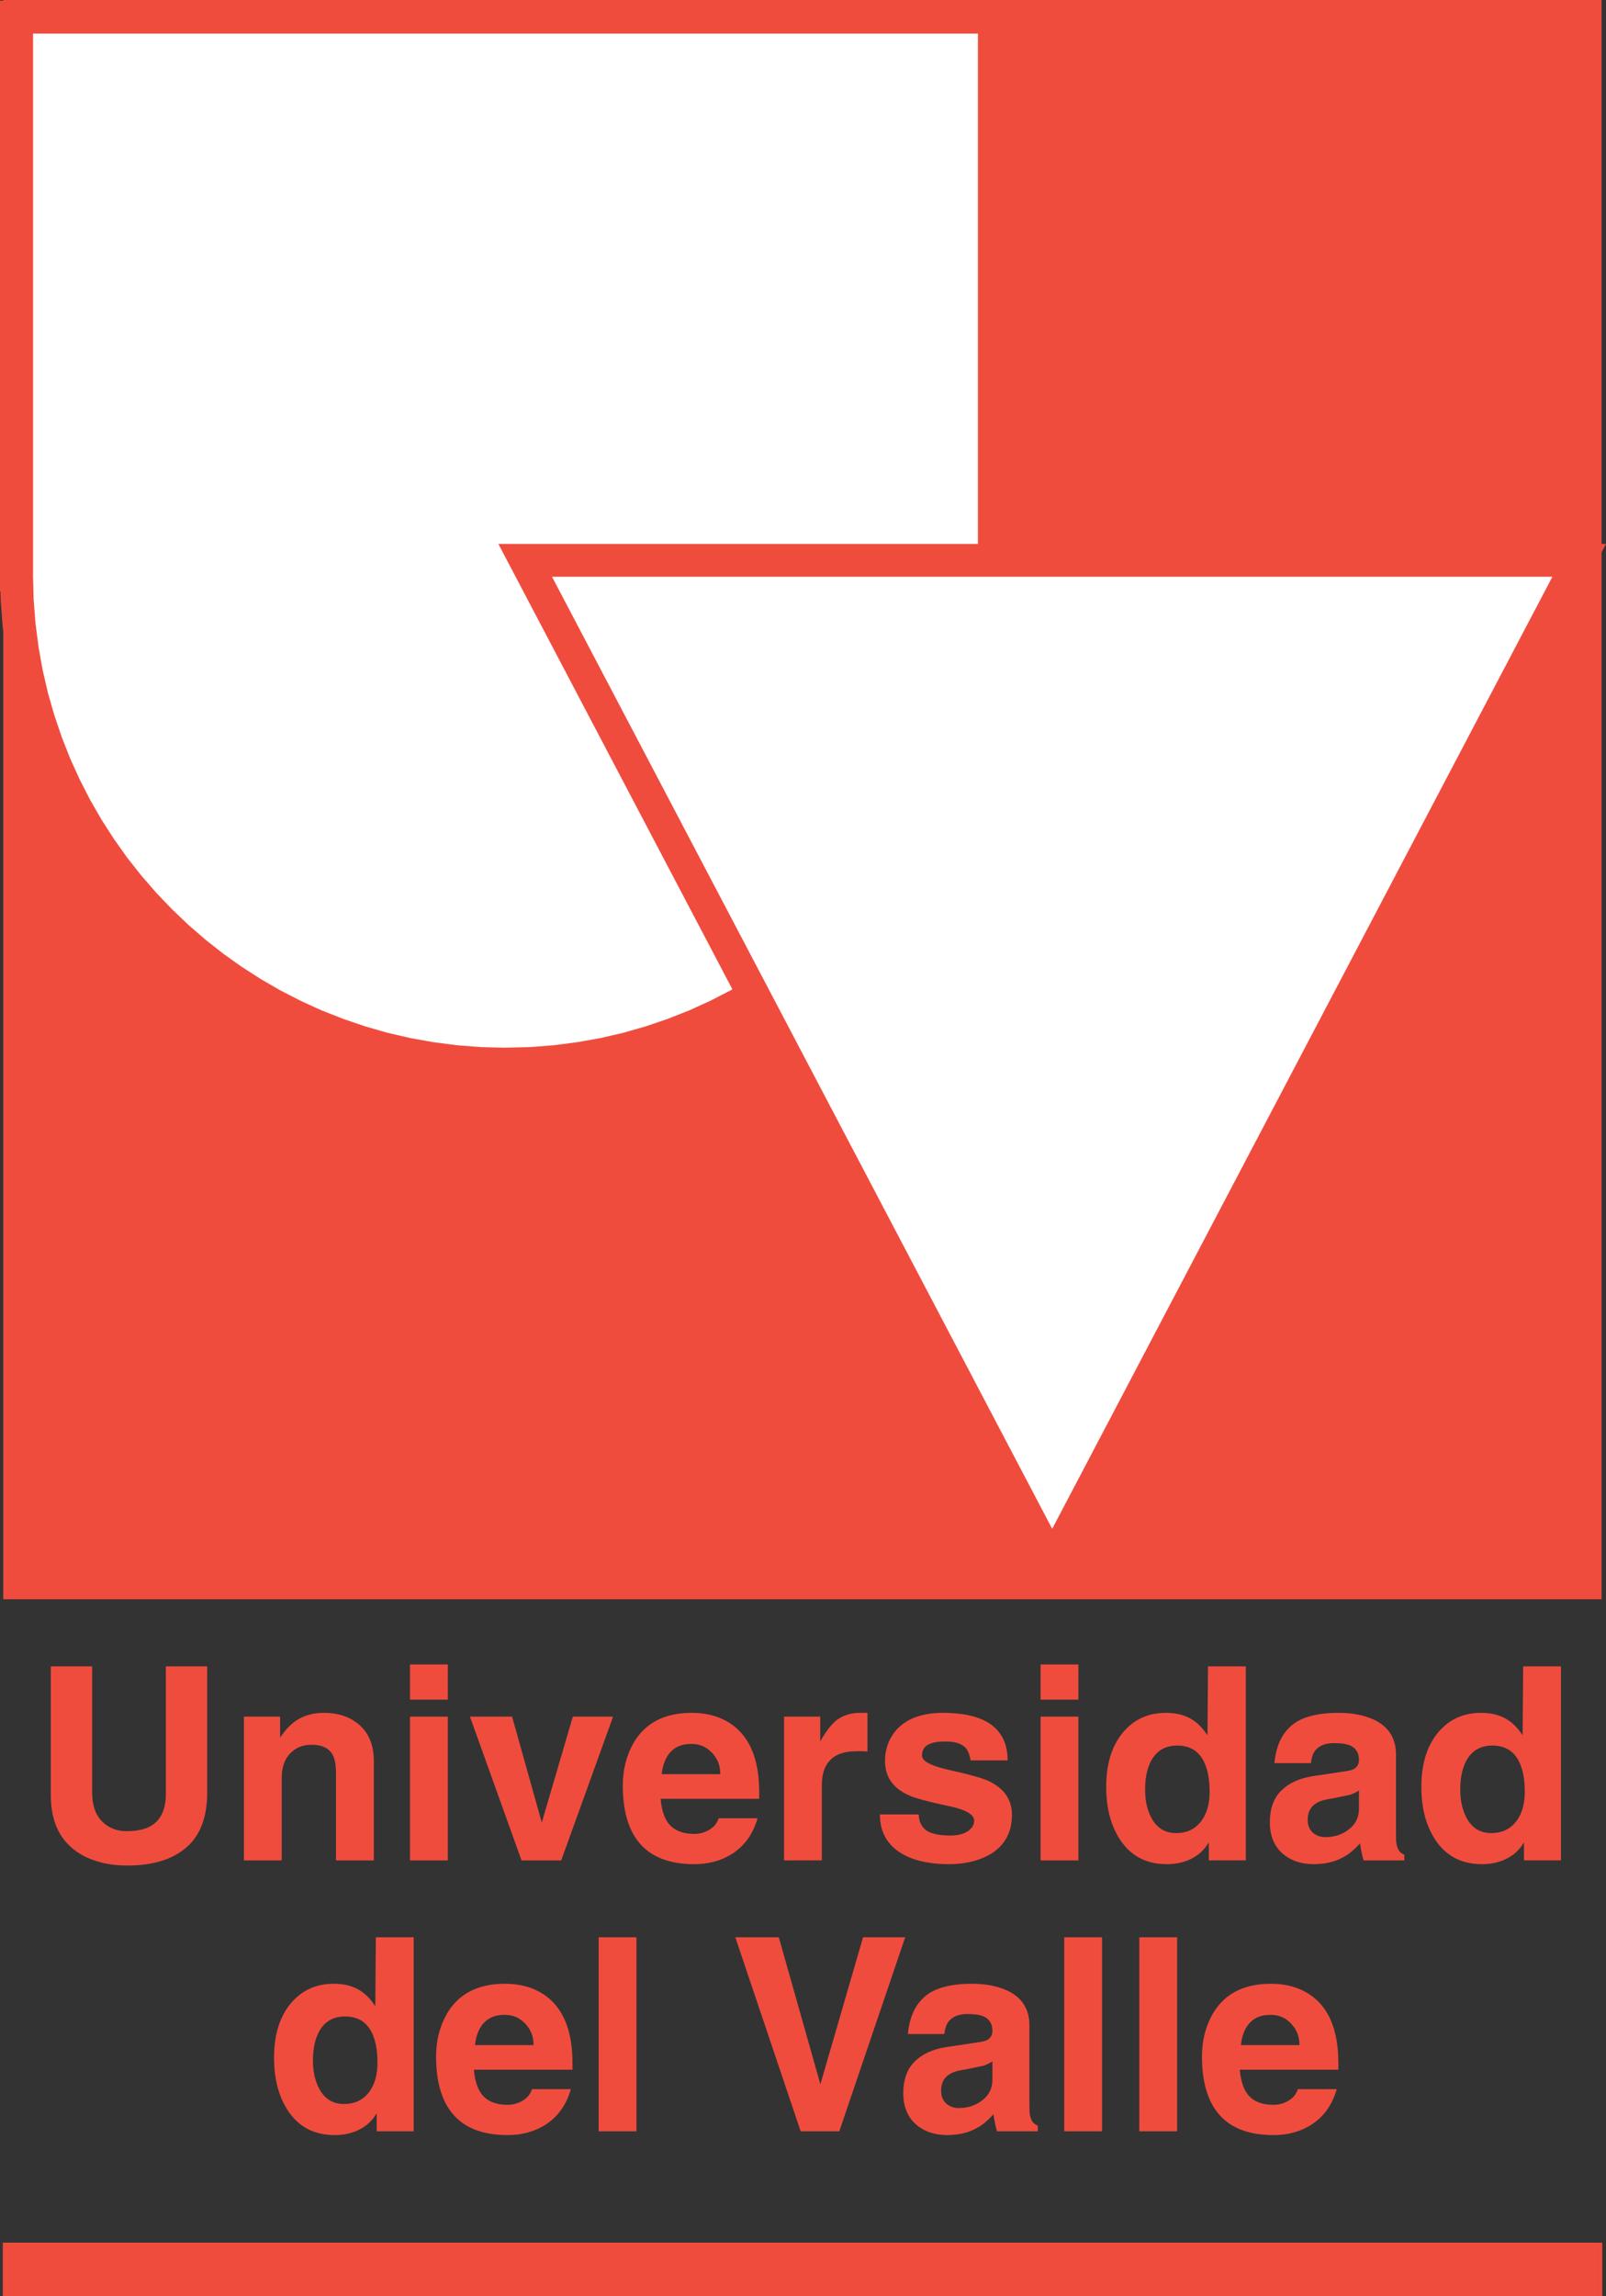 <?xml version="1.0" encoding="utf-8"?>
<!-- Generator: Adobe Illustrator 13.0.0, SVG Export Plug-In . SVG Version: 6.00 Build 14948)  -->
<!DOCTYPE svg PUBLIC "-//W3C//DTD SVG 1.1//EN" "http://www.w3.org/Graphics/SVG/1.1/DTD/svg11.dtd">
<svg version="1.1" id="Capa_1" xmlns:x="http://ns.adobe.com/Extensibility/1.0/" xmlns:i="http://ns.adobe.com/AdobeIllustrator/10.0/" xmlns:graph="http://ns.adobe.com/Graphs/1.0/"
	 xmlns="http://www.w3.org/2000/svg" xmlns:xlink="http://www.w3.org/1999/xlink" xmlns:a="http://ns.adobe.com/AdobeSVGViewerExtensions/3.0/"
	 x="0px" y="0px" width="438.503px" height="626.554px" viewBox="0 0 438.503 626.554" enable-background="new 0 0 438.503 626.554"
	 xml:space="preserve">
<rect x="0" y="0" width="438.503" height="626.554" fill="#333333" stroke="none"/>
<g>
	<g>
		<rect x="5.405" y="4.513" fill-rule="evenodd" clip-rule="evenodd" fill="#F04C3E" width="427.383" height="427.383"/>
		<path fill="#F04C3E" d="M0.892,431.896l4.513-4.513h427.383v9.026H5.405L0.892,431.896L0.892,431.896z M5.405,436.41H0.892v-4.514
			L5.405,436.41L5.405,436.41z M5.405,0l4.513,4.513v427.383H0.892V4.513L5.405,0L5.405,0z M0.892,4.513V0h4.513L0.892,4.513
			L0.892,4.513z M437.301,4.513l-4.513,4.513H5.405V0h427.383L437.301,4.513L437.301,4.513z M432.788,0h4.513v4.513L432.788,0
			L432.788,0z M432.788,436.41l-4.513-4.514V4.513h9.025v427.383L432.788,436.41L432.788,436.41z M437.301,431.896v4.514h-4.513
			L437.301,431.896z"/>
	</g>
	<g>
		<path fill-rule="evenodd" clip-rule="evenodd" fill="#FFFFFF" d="M4.515,156.907C4.517,230.433,64.483,290.4,138.009,290.4
			c73.527,0,133.495-59.968,133.495-133.495c0-0.068,0-0.134-0.001-0.202V4.672H4.513v152.235H4.515z"/>
		<path fill="#F04C3E" d="M138.009,285.887v9.026v-0.018l-7.063-0.174l-6.993-0.535l-6.897-0.869l-6.792-1.23l-6.661-1.547
			l-6.556-1.857l-6.409-2.174l-6.252-2.484l-6.122-2.768l-5.948-3.06l-5.784-3.327l-5.593-3.584l-5.413-3.869l-5.222-4.092
			l-5.006-4.342l-4.799-4.566l-4.566-4.799l-4.342-5.006l-4.092-5.222l-3.869-5.412l-3.584-5.593l-3.327-5.784l-3.06-5.948
			l-2.767-6.122l-2.484-6.251l-2.174-6.409l-1.857-6.556l-1.547-6.661l-1.23-6.792l-0.869-6.896l-0.535-6.993l-0.174-7.063h8.991
			l0.174,6.64l0.5,6.535l0.834,6.438l1.125,6.333l1.442,6.238l1.751,6.098l2.034,5.985l2.308,5.864l2.591,5.699l2.849,5.561
			l3.114,5.396l3.373,5.241l3.587,5.06l3.845,4.87l4.061,4.688l4.284,4.482l4.482,4.284l4.688,4.06l4.87,3.845l5.06,3.587
			l5.241,3.373l5.396,3.115l5.56,2.848l5.699,2.591l5.864,2.308l5.985,2.034l6.098,1.75l6.238,1.442l6.333,1.125l6.438,0.834
			l6.535,0.5l6.641,0.174V285.887L138.009,285.887z M138.009,285.904v-0.009v-0.009V285.904L138.009,285.904z M266.991,156.905
			h9.026l0,0l-0.192,7.063l-0.534,6.993l-0.869,6.897l-1.23,6.792l-1.548,6.661l-1.856,6.556l-2.175,6.409l-2.483,6.252
			l-2.768,6.122l-3.061,5.948l-3.326,5.784l-3.585,5.594l-3.868,5.412l-4.093,5.222l-4.342,5.006l-4.566,4.799l-4.799,4.566
			l-5.007,4.342l-5.223,4.093l-5.412,3.869l-5.594,3.584l-5.784,3.326l-5.948,3.061l-6.122,2.768l-6.252,2.484l-6.408,2.174
			l-6.557,1.857l-6.661,1.547l-6.792,1.23l-6.896,0.869l-6.994,0.535l-7.063,0.192v-9.026l6.641-0.157l6.535-0.5l6.438-0.834
			l6.333-1.125l6.238-1.442l6.098-1.75l5.985-2.034l5.864-2.308l5.699-2.591l5.561-2.849l5.396-3.115l5.241-3.373l5.06-3.587
			l4.87-3.845l4.689-4.06l4.481-4.284l4.284-4.482l4.061-4.689l3.845-4.87l3.587-5.059l3.373-5.241l3.115-5.396l2.849-5.561
			l2.591-5.699l2.308-5.864l2.034-5.985l1.75-6.098l1.442-6.238l1.124-6.333l0.834-6.438l0.5-6.535L266.991,156.905L266.991,156.905
			z M266.991,156.905L266.991,156.905L266.991,156.905L266.991,156.905L266.991,156.905z M267.008,156.703h8.99v-0.071l0.019,0.077
			v0.006v0.006v0.006v0.006v0.006v0.007v0.006l0.001,0.006v0.006v0.006v0.006v0.006v0.006v0.006v0.006v0.006v0.006v0.006v0.006
			v0.006v0.007v0.006v0.006v0.006v0.006v0.006v0.006v0.006v0.006v0.007v0.006h-9.026v-0.006v-0.007v-0.006v-0.006v-0.006v-0.006
			v-0.006v-0.006v-0.006v-0.006v-0.007v-0.006v-0.006v-0.006v-0.006v-0.006v-0.006v-0.006v-0.006v-0.006v-0.006v-0.006v-0.006
			v-0.006v-0.006v-0.007v-0.006l-0.001-0.006v-0.006v-0.006v-0.006l0.018,0.064V156.703L267.008,156.703z M267.008,156.773
			L267.008,156.773v-0.07V156.773L267.008,156.773z M271.503,0.177l4.495,4.495v152.031h-8.99V4.672L271.503,0.177z M271.503,0.177
			h4.495v4.495L271.503,0.177L271.503,0.177z M0,4.672l4.513-4.495h266.99v8.99H4.513L0,4.672z M0,4.672V0.177h4.513L0,4.672
			L0,4.672z M4.513,161.42L0,156.907V4.672h9.026v152.235L4.513,161.42z M4.513,161.42H0v-4.513L4.513,161.42L4.513,161.42z
			 M9.011,156.907l-4.496,4.513H4.513v-9.026h0.002L9.011,156.907L9.011,156.907z M4.515,152.394H9.01l0,4.513L4.515,152.394z"/>
	</g>
	<g>
		<polygon fill-rule="evenodd" clip-rule="evenodd" fill="#FFFFFF" points="287.291,426.63 359.237,289.769 431.183,152.908 
			287.291,152.908 143.398,152.908 215.346,289.769 		"/>
		<path fill="#F04C3E" d="M363.092,291.884L363.092,291.884l-71.945,136.861l-7.71-4.23l71.946-136.862L363.092,291.884z
			 M363.092,291.884L363.092,291.884L363.092,291.884L363.092,291.884L363.092,291.884z M431.183,148.432l3.855,6.591
			l-71.946,136.861l-7.709-4.231l71.945-136.861L431.183,148.432z M431.183,148.432h7.32l-3.465,6.591L431.183,148.432
			L431.183,148.432z M287.291,148.432L287.291,148.432h143.892v8.952H287.291V148.432L287.291,148.432z M287.291,157.384
			L287.291,157.384L287.291,157.384L287.291,157.384L287.291,157.384z M139.543,155.023l3.855-6.591h143.893v8.952H143.398
			L139.543,155.023z M139.543,155.023l-3.464-6.591h7.319L139.543,155.023L139.543,155.023z M219.2,287.653l-7.709,4.231
			l-71.947-136.861l7.71-4.231L219.2,287.653L219.2,287.653z M219.2,287.653L219.2,287.653L219.2,287.653L219.2,287.653
			L219.2,287.653z M291.146,428.746h-7.71l-71.946-136.861l7.709-4.231l71.946,136.862V428.746z M291.146,428.746l-3.855,7.333
			l-3.854-7.333H291.146z"/>
	</g>
	<g>
		<rect x="0.761" y="611.981" fill="#F04C3E" width="436.724" height="14.573"/>
	</g>
	<path fill="#F04C3E" d="M407.519,508.457v-8.246c2.839-0.083,5.063-1.236,6.672-3.46c1.427-2.017,2.14-4.621,2.14-7.816
		c0-3.589-0.591-6.464-1.771-8.628c-1.468-2.643-3.815-3.97-7.041-3.98v-8.639c1.656,0.321,3.119,0.915,4.388,1.78
		c1.376,0.935,2.653,2.287,3.833,4.057l0.148-18.803h10.322v52.942h-10.102v-4.94c-1.18,2.063-2.876,3.612-5.087,4.646
		C409.943,507.878,408.775,508.241,407.519,508.457z M407.519,467.687v8.639l-0.038-0.001c-3.047,0-5.332,1.229-6.855,3.688
		c-1.279,2.112-1.918,4.89-1.918,8.331c0,2.999,0.565,5.556,1.696,7.669c1.474,2.801,3.735,4.202,6.782,4.202
		c0.112,0,0.223-0.002,0.333-0.005v8.246c-0.923,0.158-1.893,0.239-2.912,0.239c-5.457,0-9.662-2.162-12.611-6.489
		c-2.604-3.884-3.907-8.75-3.907-14.6c0-6.439,1.621-11.503,4.866-15.189c2.95-3.342,6.761-5.014,11.431-5.014
		C405.497,467.404,406.541,467.498,407.519,467.687L407.519,467.687z M364.05,507.946v-6.826c1.591-0.304,3.017-0.948,4.276-1.937
		c1.818-1.425,2.729-3.292,2.729-5.604v-5.013c-0.442,0.343-1.229,0.737-2.359,1.18l-4.646,0.971v-6.875l3.392-0.511
		c1.131-0.147,1.942-0.395,2.434-0.737c0.786-0.54,1.18-1.328,1.18-2.36c0-1.867-0.787-3.17-2.359-3.908
		c-0.982-0.442-2.458-0.663-4.424-0.663l-0.222,0.002v-8.235c0.48-0.017,0.972-0.024,1.476-0.024c3.834,0,7.127,0.662,9.88,1.99
		c3.833,1.918,5.751,5.039,5.751,9.365v21.235c0,0.688,0.013,1.45,0.038,2.286c0.023,0.835,0.208,1.61,0.552,2.322
		c0.344,0.713,0.909,1.217,1.696,1.512v1.549h-11.135c-0.393-1.328-0.713-2.877-0.957-4.646c-1.672,1.818-3.197,3.073-4.573,3.76
		C365.931,507.257,365.021,507.646,364.05,507.946z M364.05,467.428v8.235c-2.149,0.039-3.746,0.653-4.792,1.842
		c-0.689,0.737-1.132,1.941-1.328,3.612h-9.955c0.492-5.357,2.557-9.143,6.193-11.355
		C356.593,468.353,359.886,467.575,364.05,467.428L364.05,467.428z M364.05,483.841v6.875l-0.295,0.062
		c-2.213,0.295-3.762,0.786-4.645,1.476c-1.377,0.934-2.065,2.384-2.065,4.35c0,1.572,0.541,2.801,1.622,3.687
		c0.935,0.688,1.99,1.032,3.171,1.032c0.77,0,1.507-0.068,2.212-0.202v6.826c-1.621,0.5-3.414,0.75-5.383,0.75
		c-3.245,0-5.972-0.885-8.185-2.655c-2.508-2.063-3.76-4.988-3.76-8.773c0-3.688,1.02-6.55,3.06-8.59s4.829-3.355,8.369-3.945
		L364.05,483.841L364.05,483.841z M321.467,508.457v-8.246c2.839-0.083,5.063-1.236,6.672-3.46c1.427-2.017,2.14-4.621,2.14-7.816
		c0-3.589-0.59-6.464-1.771-8.628c-1.468-2.643-3.815-3.97-7.041-3.98v-8.639c1.656,0.321,3.119,0.915,4.388,1.78
		c1.376,0.935,2.653,2.287,3.834,4.057l0.146-18.803h10.323v52.942h-10.102v-4.94c-1.18,2.063-2.876,3.612-5.087,4.646
		C323.892,507.878,322.724,508.241,321.467,508.457z M321.467,467.687v8.639l-0.038-0.001c-3.047,0-5.332,1.229-6.855,3.688
		c-1.279,2.112-1.918,4.89-1.918,8.331c0,2.999,0.564,5.556,1.696,7.669c1.474,2.801,3.735,4.202,6.782,4.202
		c0.112,0,0.223-0.002,0.333-0.005v8.246c-0.923,0.158-1.893,0.239-2.913,0.239c-5.456,0-9.66-2.162-12.608-6.489
		c-2.605-3.884-3.907-8.75-3.907-14.6c0-6.439,1.621-11.503,4.866-15.189c2.948-3.342,6.759-5.014,11.429-5.014
		C319.445,467.404,320.489,467.498,321.467,467.687L321.467,467.687z M188.668,508.683v-8.274c0.3,0.019,0.607,0.028,0.923,0.028
		c1.425,0,2.776-0.369,4.055-1.106c1.277-0.737,2.139-1.794,2.58-3.17h10.619c-1.229,4.326-3.589,7.595-7.079,9.806
		c-2.951,1.819-6.342,2.729-10.175,2.729C189.28,508.696,188.973,508.691,188.668,508.683L188.668,508.683z M188.668,490.852v-6.71
		h8c0-1.377-0.257-2.605-0.773-3.688c-0.517-1.081-1.241-2.015-2.175-2.801c-1.328-1.181-3-1.771-5.014-1.771h-0.038v-8.478
		l0.185-0.001c4.867,0,8.898,1.352,12.093,4.055c4.228,3.638,6.341,9.488,6.341,17.55v1.844H188.668L188.668,490.852z
		 M236.855,477.948l-1.327-0.073h-1.623c-3.638,0-6.219,1.007-7.742,3.021c-1.181,1.476-1.769,3.589-1.769,6.342v20.426H214.07
		v-39.229h9.881v6.784c1.77-3.146,3.478-5.235,5.124-6.268c1.647-1.033,3.576-1.548,5.789-1.548h1.991V477.948L236.855,477.948z
		 M276.304,495.202c0,4.965-2.09,8.628-6.268,10.986c-3.098,1.672-6.735,2.508-10.913,2.508c-5.26,0-9.513-0.934-12.756-2.803
		c-4.08-2.358-6.12-5.947-6.12-10.765h10.617c0,1.77,0.639,3.194,1.918,4.275c1.376,0.984,3.587,1.476,6.636,1.476
		c2.311,0,4.056-0.491,5.235-1.476c0.885-0.737,1.326-1.597,1.326-2.579c0-1.623-2.089-2.9-6.268-3.836
		c-6.291-1.325-10.2-2.383-11.724-3.17c-4.228-1.917-6.342-5.014-6.342-9.291c0-3.343,1.106-6.243,3.319-8.7
		c2.801-2.95,6.979-4.424,12.535-4.424c4.866,0,8.75,0.762,11.649,2.285c3.981,2.162,5.973,5.728,5.973,10.691h-10.101
		c-0.295-1.672-0.788-2.85-1.476-3.539c-1.081-1.081-2.899-1.622-5.456-1.622c-2.508,0-4.253,0.419-5.235,1.253
		c-0.737,0.591-1.106,1.45-1.106,2.582c0,1.425,2.114,2.653,6.342,3.687c6.193,1.376,10.127,2.457,11.798,3.245
		C274.165,488,276.304,491.073,276.304,495.202L276.304,495.202z M294.441,463.791h-10.323v-9.586h10.323V463.791L294.441,463.791z
		 M294.441,507.664h-10.323v-39.229h10.323V507.664z M56.57,489.156c0,6.735-1.905,11.736-5.714,15.005
		c-3.81,3.269-9.156,4.904-16.038,4.904c-3.195,0-5.997-0.395-8.406-1.181c-3.441-1.032-6.243-2.777-8.406-5.235
		c-2.752-3.146-4.129-7.422-4.129-12.83v-35.098h11.281v34.36c0,3.441,0.885,6.071,2.655,7.891c1.77,1.818,4.032,2.728,6.784,2.728
		c3.686,0,6.39-0.86,8.11-2.58c1.721-1.722,2.582-4.228,2.582-7.521v-34.877H56.57V489.156L56.57,489.156z M188.668,467.405v8.478
		c-2.342,0.008-4.184,0.721-5.53,2.14c-1.352,1.425-2.175,3.465-2.47,6.12h8v6.71h-8.295c0.295,3.391,1.193,5.838,2.691,7.336
		c1.334,1.333,3.202,2.073,5.604,2.221v8.274c-5.598-0.151-9.938-1.696-13.014-4.632c-3.736-3.59-5.604-9.193-5.604-16.813
		c0-4.325,0.982-8.209,2.949-11.65C176.167,470.177,181.392,467.451,188.668,467.405L188.668,467.405z M102.064,507.664H91.742
		v-23.816c0-2.163-0.295-3.811-0.886-4.94c-0.982-1.869-2.925-2.803-5.825-2.803c-2.359,0-4.301,0.799-5.825,2.396
		c-1.523,1.598-2.285,3.822-2.285,6.674v22.489H66.598v-39.229h9.882v5.751c1.572-2.407,3.33-4.141,5.271-5.197
		c1.943-1.058,4.167-1.585,6.674-1.585c4.03,0,7.312,1.143,9.844,3.428c2.531,2.286,3.796,5.519,3.796,9.696V507.664
		L102.064,507.664z M122.269,463.791h-10.322v-9.586h10.322V463.791L122.269,463.791z M122.269,507.664h-10.322v-39.229h10.322
		V507.664L122.269,507.664z M167.396,468.435l-14.156,39.229H142.4l-14.084-39.229h11.503l8.111,28.905l8.479-28.905H167.396z"/>
	<path fill="#F04C3E" d="M346.806,582.611v-8.274c0.299,0.019,0.606,0.028,0.923,0.028c1.425,0,2.775-0.369,4.055-1.106
		c1.277-0.737,2.139-1.794,2.58-3.17h10.619c-1.229,4.326-3.589,7.595-7.079,9.807c-2.95,1.818-6.342,2.729-10.175,2.729
		C347.417,582.624,347.109,582.619,346.806,582.611L346.806,582.611z M346.806,564.78v-6.711h8c0-1.376-0.258-2.604-0.773-3.688
		c-0.517-1.081-1.241-2.015-2.176-2.801c-1.327-1.18-2.998-1.771-5.014-1.771h-0.037v-8.478l0.186-0.001
		c4.865,0,8.897,1.352,12.092,4.055c4.228,3.638,6.342,9.488,6.342,17.549v1.845H346.806z M346.806,541.333v8.478
		c-2.343,0.008-4.185,0.721-5.53,2.14c-1.352,1.424-2.175,3.465-2.47,6.119h8v6.711h-8.295c0.295,3.391,1.192,5.837,2.691,7.336
		c1.334,1.333,3.201,2.073,5.604,2.221v8.274c-5.599-0.151-9.938-1.695-13.014-4.633c-3.736-3.589-5.604-9.192-5.604-16.813
		c0-4.325,0.982-8.209,2.949-11.65C334.305,544.105,339.528,541.378,346.806,541.333L346.806,541.333z M263.963,581.873v-6.826
		c1.591-0.303,3.017-0.947,4.276-1.936c1.818-1.425,2.729-3.292,2.729-5.604v-5.014c-0.442,0.344-1.229,0.738-2.359,1.181
		l-4.646,0.971v-6.874l3.392-0.512c1.131-0.147,1.942-0.395,2.434-0.738c0.786-0.539,1.18-1.327,1.18-2.359
		c0-1.868-0.787-3.17-2.359-3.908c-0.983-0.442-2.458-0.663-4.424-0.663l-0.222,0.002v-8.235c0.479-0.017,0.972-0.024,1.475-0.024
		c3.834,0,7.128,0.662,9.881,1.99c3.833,1.917,5.751,5.039,5.751,9.365v21.235c0,0.688,0.013,1.449,0.038,2.286
		c0.023,0.835,0.208,1.609,0.552,2.322s0.909,1.216,1.696,1.512v1.549h-11.135c-0.393-1.328-0.713-2.877-0.958-4.646
		c-1.671,1.819-3.196,3.072-4.572,3.76C265.844,581.185,264.934,581.574,263.963,581.873L263.963,581.873z M300.903,581.591h-10.322
		v-52.942h10.322V581.591L300.903,581.591z M321.402,581.591H311.08v-52.942h10.322V581.591z M263.963,541.356v8.235
		c-2.149,0.039-3.747,0.653-4.792,1.842c-0.689,0.737-1.132,1.94-1.328,3.612h-9.955c0.492-5.357,2.557-9.143,6.193-11.355
		C256.506,542.281,259.799,541.501,263.963,541.356L263.963,541.356z M263.963,557.77v6.874l-0.295,0.062
		c-2.213,0.295-3.762,0.786-4.646,1.476c-1.376,0.934-2.064,2.384-2.064,4.35c0,1.572,0.541,2.801,1.622,3.687
		c0.935,0.688,1.99,1.032,3.17,1.032c0.771,0,1.508-0.068,2.213-0.203v6.826c-1.621,0.5-3.415,0.751-5.383,0.751
		c-3.245,0-5.973-0.886-8.185-2.655c-1.852-1.523-3.019-3.516-3.503-5.978v-5.802c0.421-2.276,1.355-4.137,2.803-5.585
		c2.04-2.04,4.829-3.354,8.369-3.944L263.963,557.77L263.963,557.77z M246.893,529.406v-0.757h0.258L246.893,529.406z
		 M246.893,528.649v0.757l-17.734,52.186h-10.544l-17.844-52.942h11.872l11.355,40.111l11.65-40.111H246.893L246.893,528.649z
		 M246.893,568.189c-0.172,0.932-0.258,1.935-0.258,3.006c0,0.991,0.086,1.923,0.258,2.796V568.189L246.893,568.189z
		 M137.688,582.611v-8.274c0.3,0.019,0.607,0.028,0.923,0.028c1.425,0,2.776-0.369,4.055-1.106c1.277-0.737,2.139-1.794,2.58-3.17
		h10.619c-1.229,4.326-3.589,7.595-7.079,9.807c-2.95,1.818-6.341,2.729-10.175,2.729
		C138.299,582.624,137.992,582.619,137.688,582.611L137.688,582.611z M137.688,564.78v-6.711h8c0-1.376-0.257-2.604-0.773-3.688
		c-0.516-1.081-1.241-2.015-2.175-2.801c-1.327-1.18-2.999-1.771-5.013-1.771h-0.038v-8.478l0.185-0.001
		c4.866,0,8.898,1.352,12.093,4.055c4.228,3.638,6.341,9.488,6.341,17.549v1.845H137.688L137.688,564.78z M173.781,581.591h-10.323
		v-52.942h10.323V581.591z M112.949,581.591h-10.101v-4.94c-1.18,2.063-2.877,3.612-5.088,4.645
		c-1.078,0.511-2.245,0.873-3.502,1.09v-8.247c2.84-0.083,5.063-1.236,6.672-3.46c1.427-2.017,2.139-4.621,2.139-7.816
		c0-3.589-0.59-6.464-1.77-8.628c-1.468-2.644-3.815-3.971-7.042-3.98v-8.639c1.657,0.32,3.119,0.914,4.388,1.78
		c1.376,0.934,2.654,2.286,3.833,4.057l0.147-18.803h10.323V581.591L112.949,581.591z M137.688,541.333v8.478
		c-2.342,0.008-4.185,0.721-5.53,2.14c-1.351,1.424-2.175,3.465-2.47,6.119h8v6.711h-8.295c0.295,3.391,1.192,5.837,2.691,7.336
		c1.333,1.333,3.202,2.073,5.604,2.221v8.274c-5.598-0.151-9.937-1.695-13.014-4.633c-3.736-3.589-5.604-9.192-5.604-16.813
		c0-4.325,0.982-8.209,2.949-11.65C125.187,544.105,130.411,541.378,137.688,541.333z M94.257,582.385
		c-0.922,0.158-1.894,0.238-2.913,0.238c-5.456,0-9.66-2.162-12.609-6.489c-2.605-3.884-3.907-8.75-3.907-14.6
		c0-6.439,1.621-11.503,4.866-15.189c2.948-3.343,6.759-5.014,11.429-5.014c1.112,0,2.157,0.094,3.134,0.283v8.639l-0.038-0.001
		c-3.047,0-5.332,1.229-6.856,3.688c-1.279,2.111-1.918,4.89-1.918,8.331c0,2.999,0.565,5.555,1.697,7.669
		c1.473,2.801,3.734,4.202,6.782,4.202c0.111,0,0.223-0.002,0.333-0.005V582.385z"/>
</g>
</svg>
